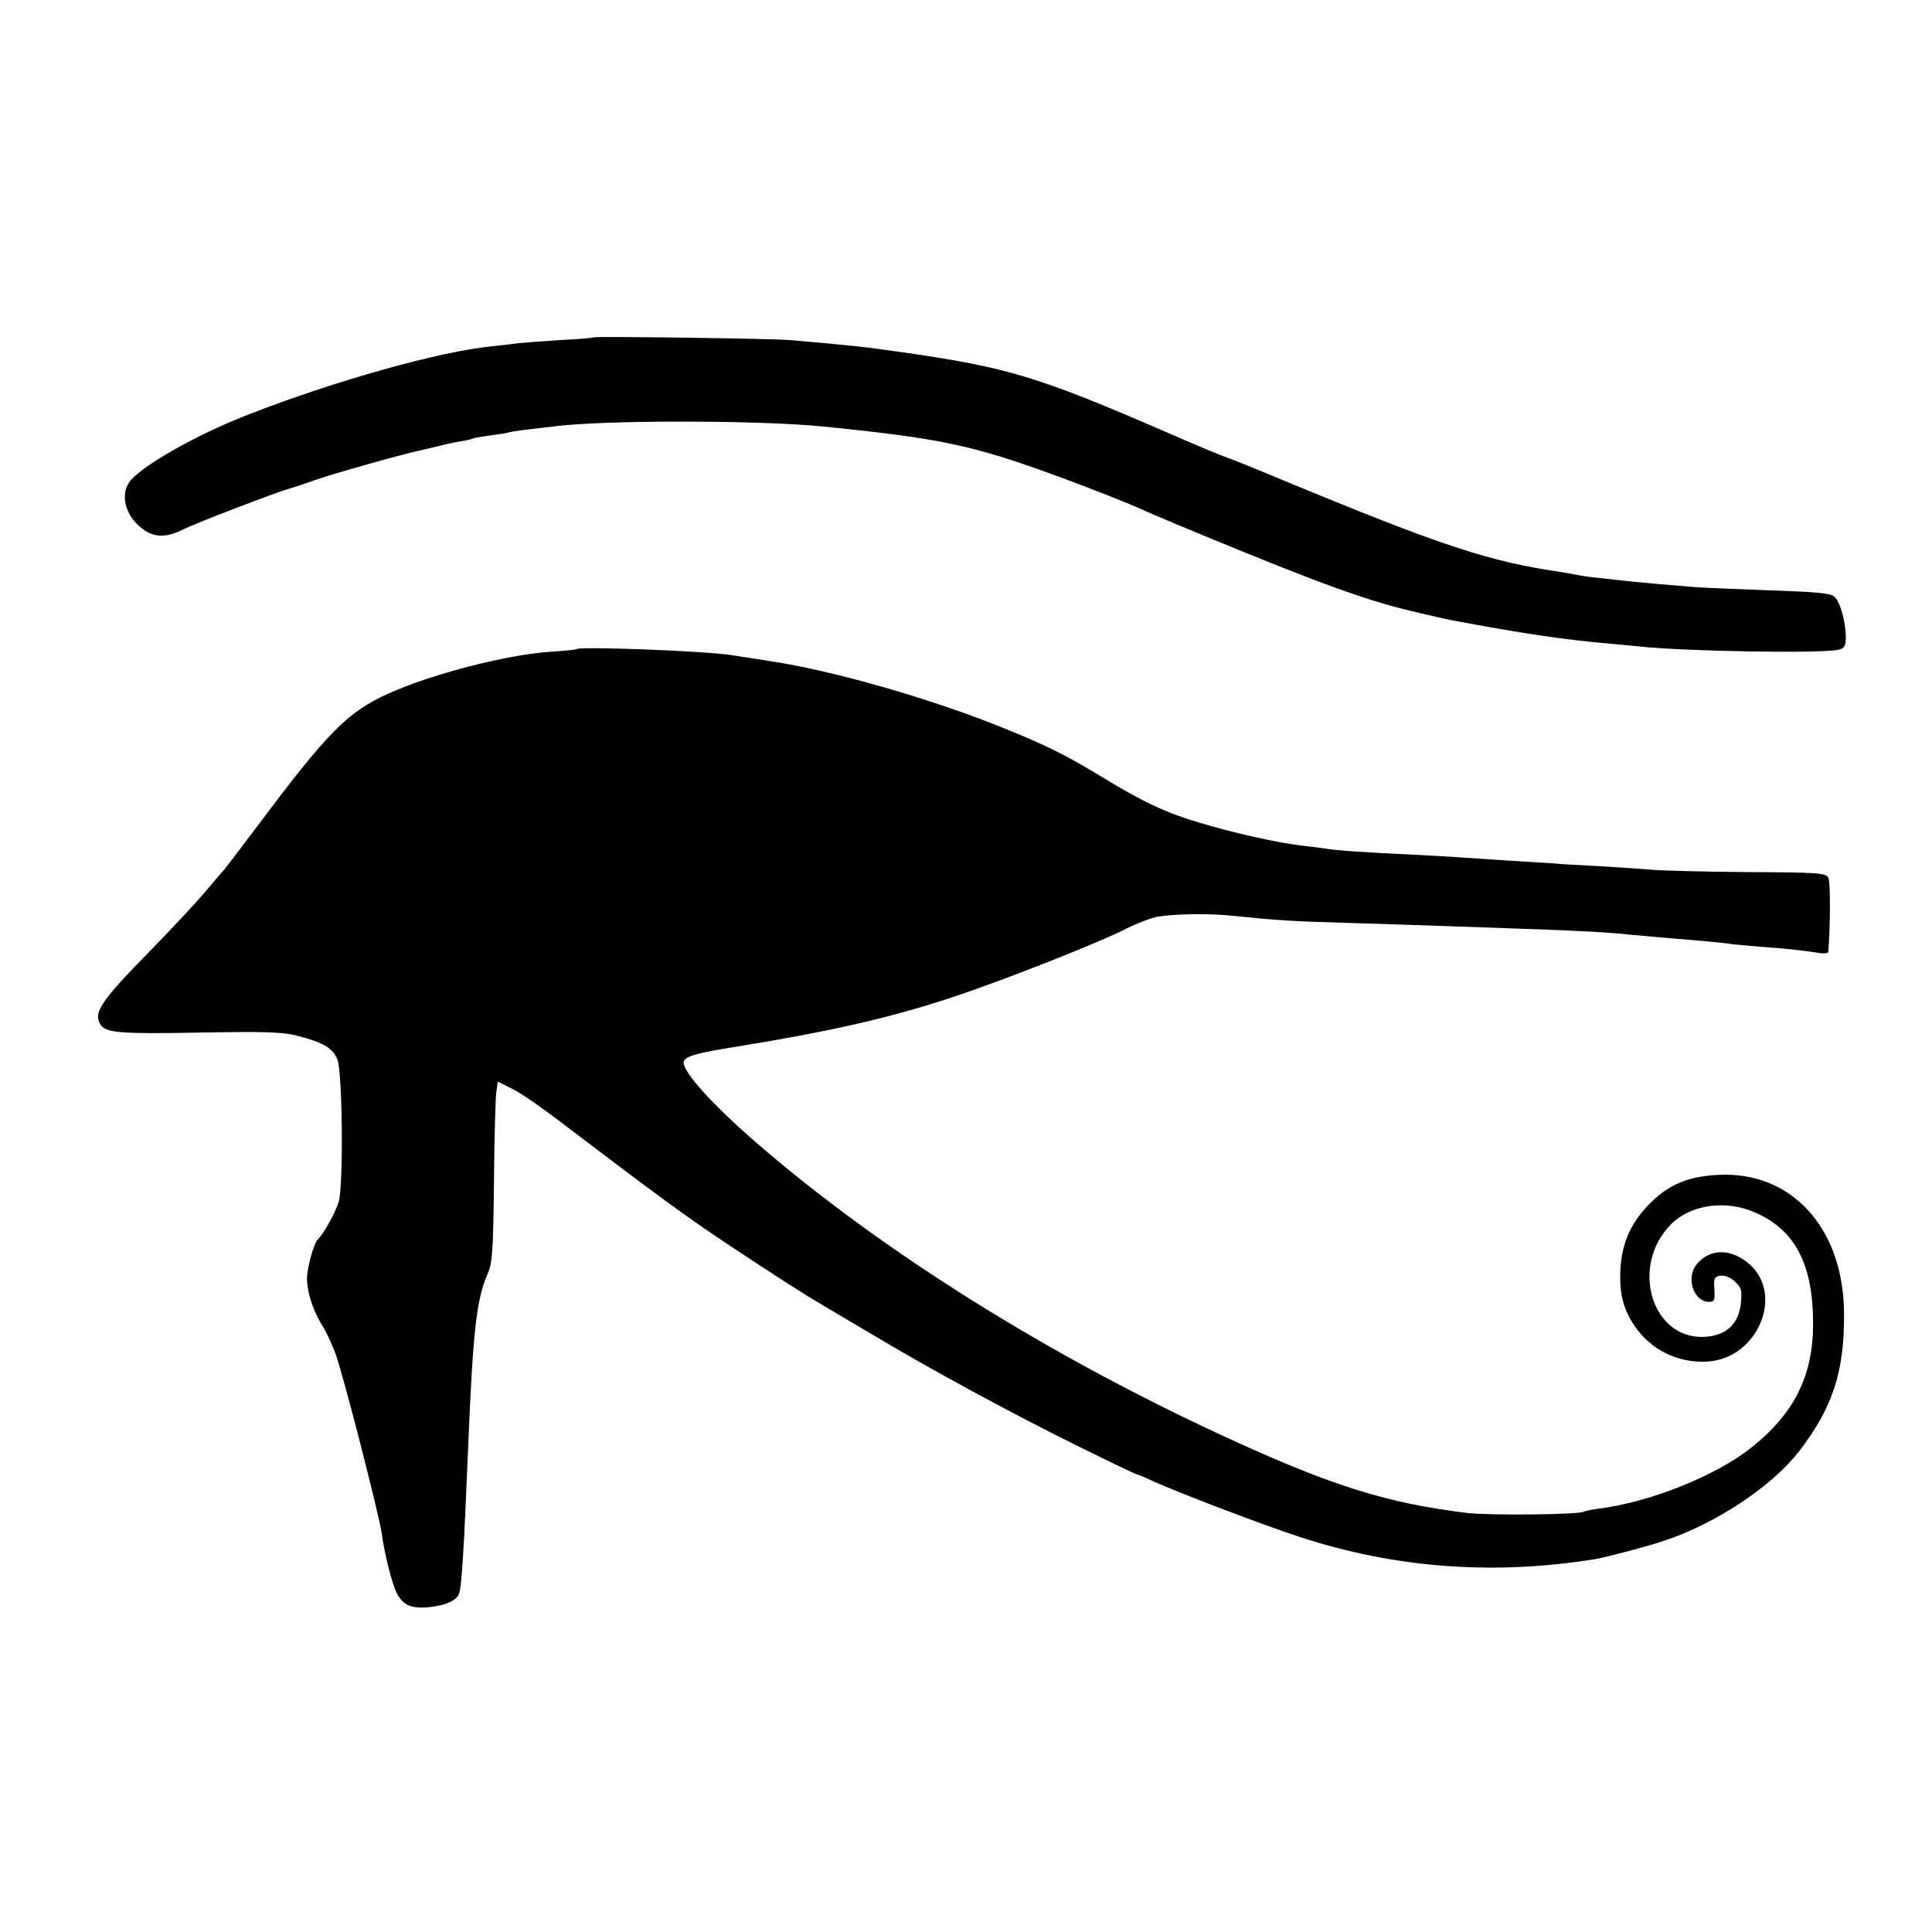 <?xml version="1.0" standalone="no"?>
<!DOCTYPE svg PUBLIC "-//W3C//DTD SVG 20010904//EN"
 "http://www.w3.org/TR/2001/REC-SVG-20010904/DTD/svg10.dtd">
<svg version="1.0" xmlns="http://www.w3.org/2000/svg"
 width="650pt" height="650pt" viewBox="0 0 650 650"
 preserveAspectRatio="xMidYMid meet">
<g transform="translate(0,650) scale(0.1,-0.1)"
fill="#000000" stroke="none">
<path d="M1998 5365 c-2 -2 -52 -6 -113 -9 -60 -4 -126 -9 -145 -11 -19 -3
-57 -7 -84 -10 -171 -16 -526 -115 -816 -228 -177 -68 -367 -176 -405 -229
-32 -46 -11 -118 47 -159 39 -29 81 -28 139 2 38 19 306 122 349 134 8 2 49
15 90 30 67 23 290 86 351 99 13 3 42 10 64 15 22 6 55 13 74 16 19 3 37 7 40
9 3 2 31 7 61 11 30 4 57 8 60 10 3 1 32 6 65 10 33 4 71 8 85 10 162 22 691
22 910 0 397 -40 504 -63 790 -168 112 -41 239 -91 295 -117 22 -10 108 -46
190 -80 387 -160 549 -219 700 -255 39 -9 79 -19 90 -21 11 -3 31 -7 45 -10
241 -45 373 -65 530 -79 36 -3 83 -8 105 -10 163 -17 616 -24 670 -11 21 5 25
13 25 42 0 51 -19 121 -39 137 -12 11 -64 16 -221 21 -113 4 -225 9 -250 11
-25 2 -79 7 -120 10 -41 4 -88 8 -105 10 -16 2 -57 6 -90 10 -33 3 -67 8 -75
10 -8 2 -33 6 -55 10 -243 35 -402 87 -940 310 -88 37 -171 70 -185 75 -14 4
-110 44 -215 90 -423 183 -525 214 -880 265 -136 19 -160 22 -380 41 -59 5
-652 13 -657 9z"/>
<path d="M1939 4316 c-2 -2 -43 -6 -90 -9 -152 -11 -401 -76 -548 -143 -132
-61 -199 -128 -428 -434 -64 -85 -119 -157 -122 -160 -4 -3 -28 -32 -56 -65
-27 -33 -110 -122 -184 -198 -173 -176 -198 -214 -173 -254 18 -28 66 -32 333
-27 231 4 283 2 334 -12 84 -22 115 -41 130 -78 17 -41 21 -417 5 -478 -10
-35 -53 -113 -71 -128 -10 -9 -30 -73 -35 -115 -6 -45 15 -118 50 -174 13 -20
32 -62 44 -93 25 -66 147 -543 156 -605 9 -69 35 -172 51 -203 21 -41 49 -53
110 -47 56 6 93 23 100 47 9 32 16 149 30 490 16 391 28 498 65 583 17 38 19
75 22 312 1 149 5 285 8 303 l5 33 50 -25 c28 -14 97 -62 155 -106 310 -236
422 -319 571 -418 145 -96 253 -166 307 -197 9 -6 84 -50 167 -99 208 -125
486 -275 707 -384 103 -51 189 -92 192 -92 3 0 30 -11 59 -25 87 -39 362 -144
487 -185 322 -106 656 -131 1000 -75 35 6 171 42 228 61 175 58 364 183 457
304 112 147 151 267 149 465 -3 287 -180 478 -429 462 -98 -6 -162 -33 -225
-97 -61 -61 -92 -128 -98 -215 -5 -83 8 -137 46 -194 55 -82 146 -127 244
-122 176 9 266 236 134 336 -60 46 -127 42 -168 -9 -37 -45 -10 -126 42 -126
18 0 20 6 18 43 -3 37 0 42 20 45 15 2 34 -5 49 -20 22 -20 24 -29 20 -71 -6
-68 -46 -108 -114 -114 -183 -18 -263 235 -121 378 68 68 188 84 289 37 131
-60 189 -175 189 -372 0 -175 -64 -303 -210 -418 -118 -94 -345 -184 -514
-204 -22 -3 -44 -8 -48 -10 -15 -10 -322 -13 -393 -4 -264 32 -450 90 -785
243 -616 281 -1189 640 -1614 1010 -142 124 -236 229 -236 262 0 20 40 32 180
54 314 51 517 97 724 166 168 55 502 187 586 231 36 18 83 36 105 40 61 10
176 11 252 3 144 -15 204 -19 388 -24 105 -3 244 -8 310 -10 66 -2 194 -7 285
-10 182 -6 302 -13 358 -20 20 -2 66 -6 102 -9 36 -3 94 -8 130 -11 35 -3 76
-7 90 -9 14 -3 63 -7 110 -11 97 -7 139 -12 193 -20 20 -4 37 -3 38 2 7 85 8
237 0 250 -8 16 -34 18 -273 19 -144 1 -290 5 -323 8 -33 3 -112 8 -175 12
-63 3 -131 7 -150 9 -19 1 -84 5 -145 9 -60 4 -135 9 -165 11 -30 2 -109 7
-175 10 -152 7 -253 14 -285 20 -14 2 -50 7 -80 10 -79 9 -228 42 -344 77
-112 33 -189 69 -327 153 -128 78 -200 113 -364 178 -236 93 -550 182 -750
212 -16 3 -77 12 -135 21 -90 14 -509 30 -521 20z"/>
</g>
</svg>

